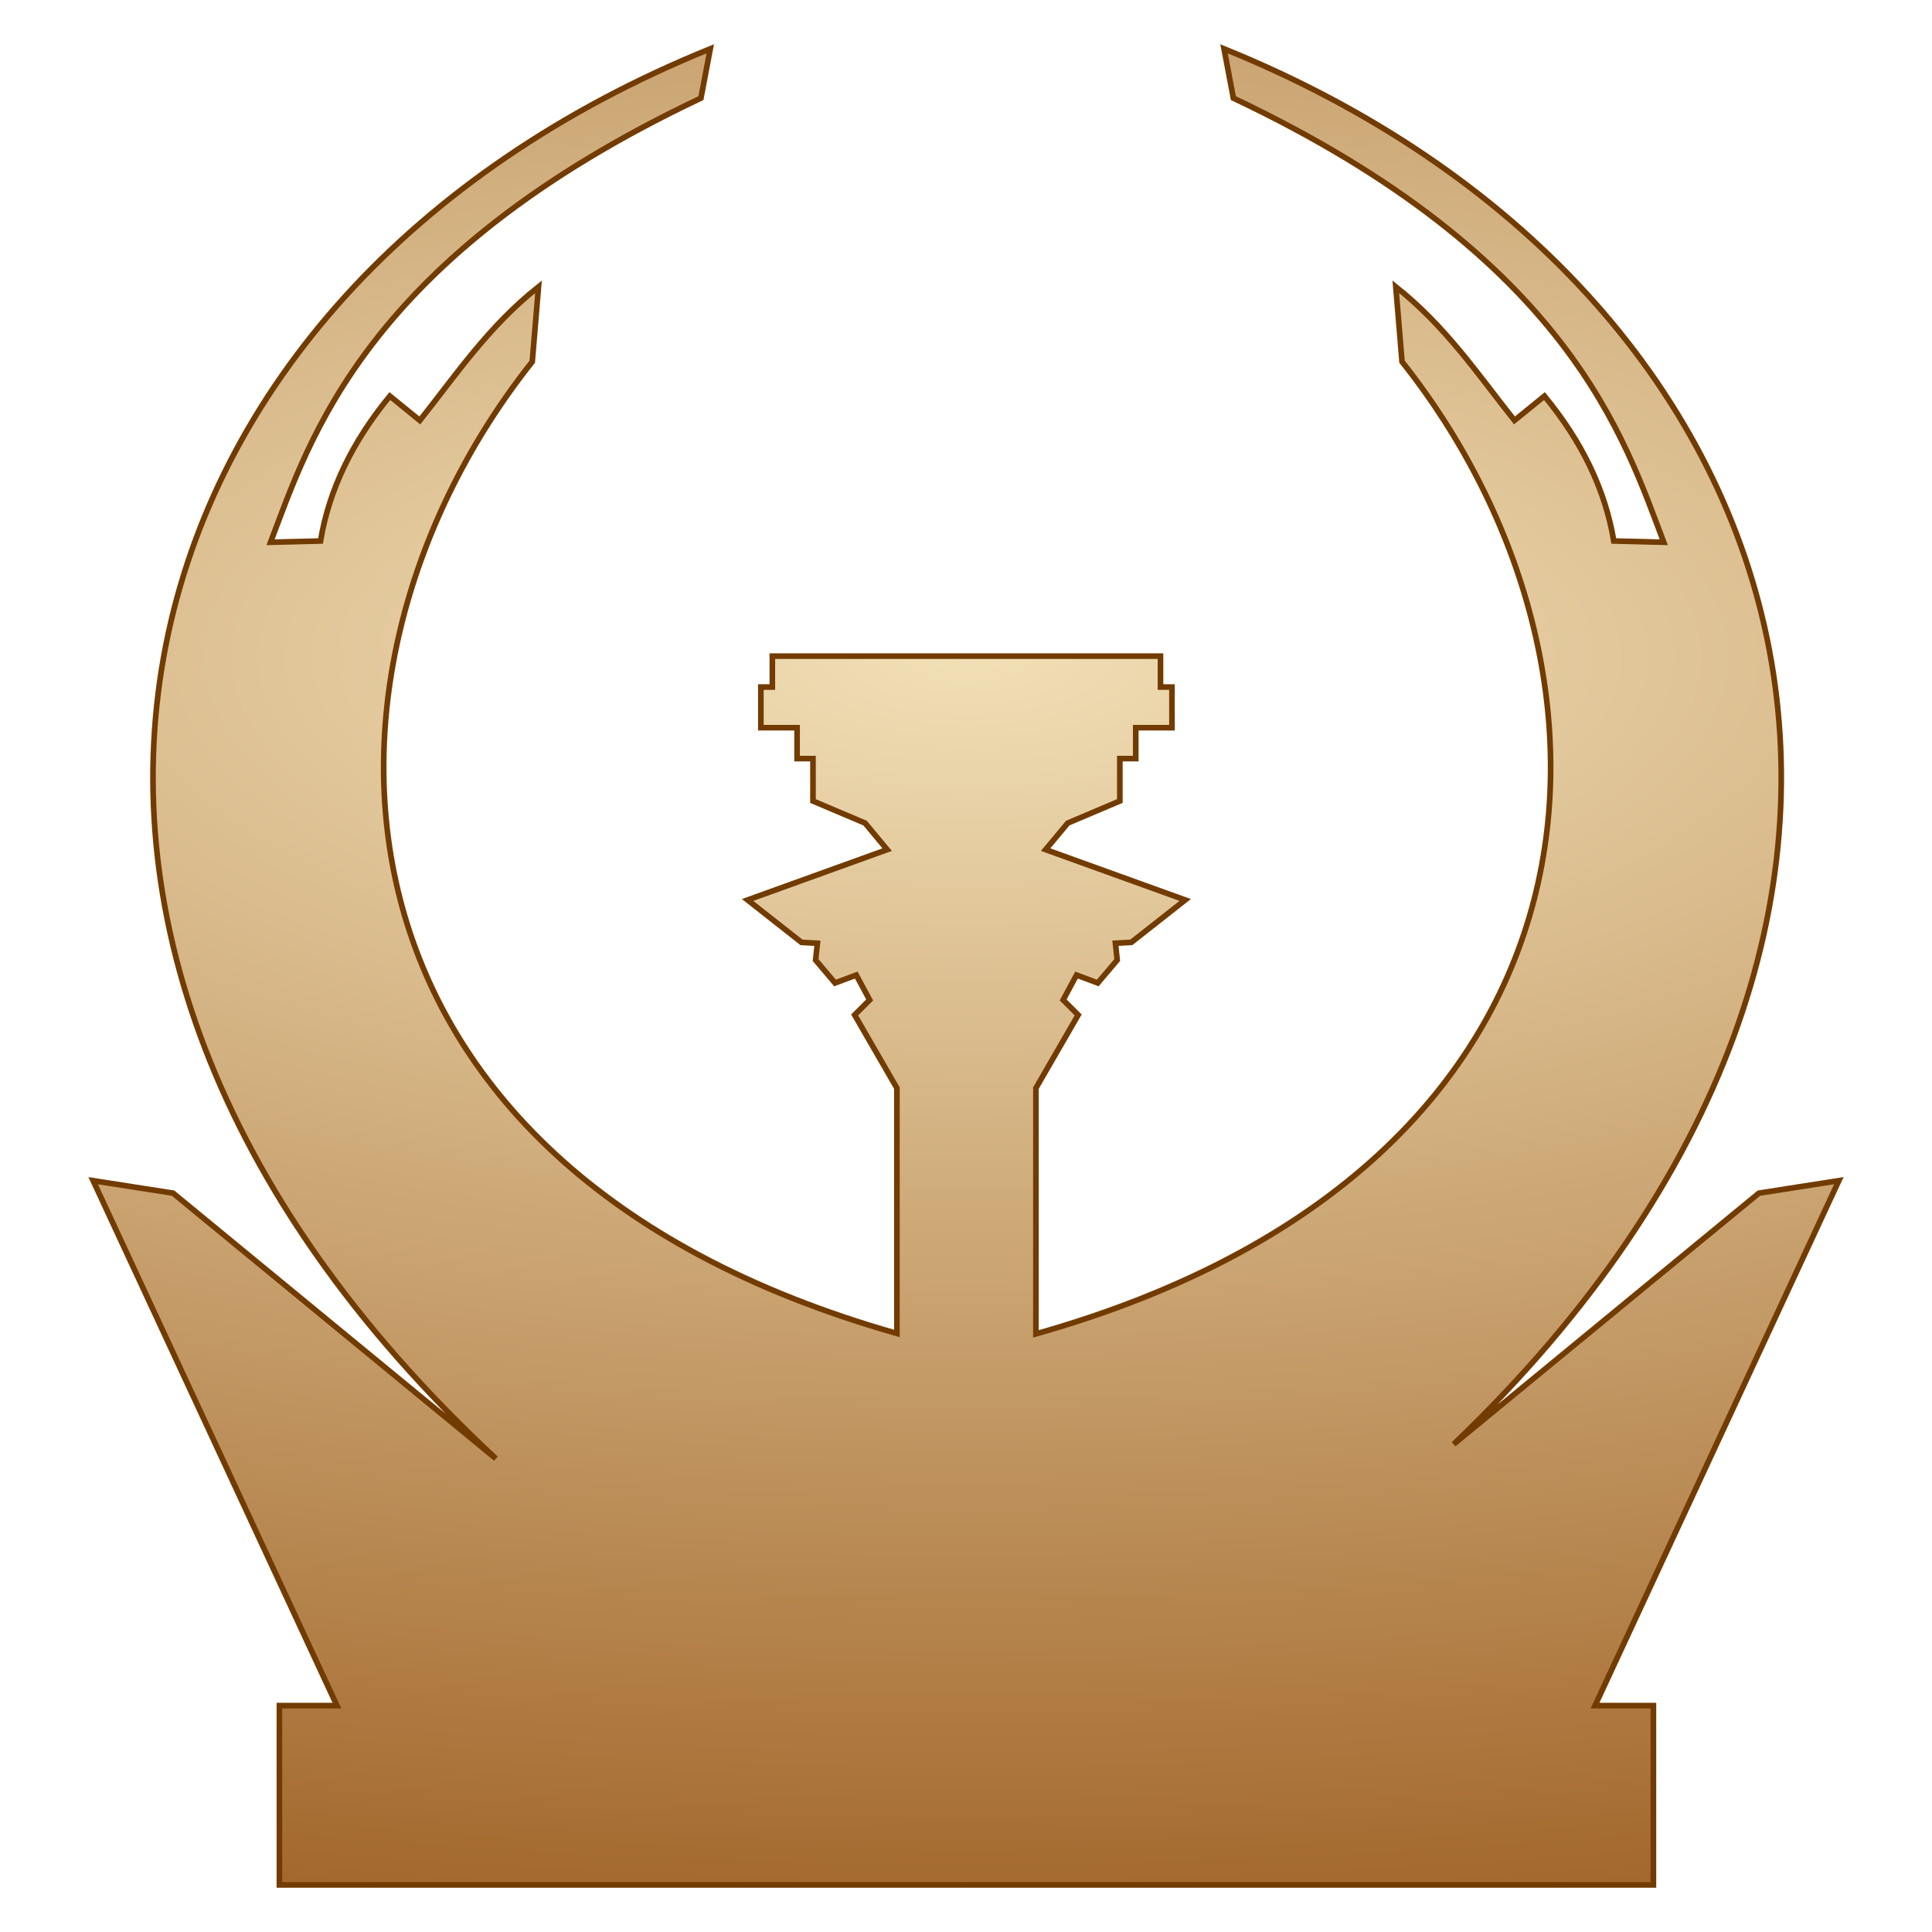 <?xml version="1.0" encoding="UTF-8" standalone="no"?>
<!-- Created with Inkscape (http://www.inkscape.org/) -->

<svg
   width="180"
   height="180"
   viewBox="0 0 180 180"
   version="1.1"
   id="svg1"
   xml:space="preserve"
   inkscape:version="1.3 (0e150ed6c4, 2023-07-21)"
   sodipodi:docname="ars-paulina.inkscape.svg"
   xmlns:inkscape="http://www.inkscape.org/namespaces/inkscape"
   xmlns:sodipodi="http://sodipodi.sourceforge.net/DTD/sodipodi-0.dtd"
   xmlns:xlink="http://www.w3.org/1999/xlink"
   xmlns="http://www.w3.org/2000/svg"
   xmlns:svg="http://www.w3.org/2000/svg"><sodipodi:namedview
     id="namedview1"
     pagecolor="#505050"
     bordercolor="#eeeeee"
     borderopacity="1"
     inkscape:showpageshadow="0"
     inkscape:pageopacity="0"
     inkscape:pagecheckerboard="0"
     inkscape:deskcolor="#d1d1d1"
     inkscape:document-units="px"
     inkscape:zoom="2.8284271"
     inkscape:cx="93.868425"
     inkscape:cy="46.845824"
     inkscape:window-width="1920"
     inkscape:window-height="1056"
     inkscape:window-x="1920"
     inkscape:window-y="0"
     inkscape:window-maximized="1"
     inkscape:current-layer="layer1"
     showguides="true" /><defs
     id="defs1"><linearGradient
       id="linearGradient37"
       inkscape:collect="always"><stop
         style="stop-color:#f1dfb6;stop-opacity:1;"
         offset="0"
         id="stop38" /><stop
         style="stop-color:#894100;stop-opacity:1;"
         offset="1"
         id="stop39" /></linearGradient><linearGradient
       id="swatch27"><stop
         style="stop-color:#723b00;stop-opacity:1;"
         offset="0"
         id="stop27" /></linearGradient><radialGradient
       inkscape:collect="always"
       xlink:href="#linearGradient37"
       id="radialGradient39"
       cx="89.859"
       cy="85.87"
       fx="89.859"
       fy="85.87"
       r="77.958"
       gradientTransform="matrix(5.047,4.082718e-8,0,1.986,-363.488,-109.339)"
       gradientUnits="userSpaceOnUse" /></defs><g
     inkscape:label="Layer 1"
     inkscape:groupmode="layer"
     id="layer1"><path
       id="path10"
       style="fill:url(#radialGradient39);fill-opacity:1;stroke:#723b00;stroke-width:0.524;stroke-linecap:butt;stroke-linejoin:miter;stroke-dasharray:none;stroke-opacity:1"
       d="M 66.176,4.545 C 10.632,27.05 -6.896,86.51 46.197,135.893 L 16.127,111.163 8.678,110 31.392,158.909 H 26.031 v 16.708 h 128.013 v -16.708 h -5.439 l 22.716,-48.909 -7.449,1.164 -28.436,23.386 C 186.785,85.437 169.08,26.847 114.039,4.545 l 0.873,4.597 C 146.293,24.004 151.39,41.052 155.009,50.52 l -4.656,-0.117 c -0.805,-4.838 -3.021,-9.323 -6.459,-13.502 l -2.794,2.27 c -3.407,-4.291 -6.416,-8.78 -11.058,-12.453 l 0.582,6.983 c 22.709,28.59 21.464,74.88 -34.11,90.574 V 101.377 l 3.937,-6.818 -1.399,-1.397 1.248,-2.319 1.977,0.74 1.811,-2.139 -0.166,-1.565 1.481,-0.082 5.021,-3.95 -13.004,-4.691 2.059,-2.471 4.855,-2.057 v -3.952 h 1.481 v -2.88 h 3.374 V 64.012 h -1.069 V 61.132 H 71.957 v 2.88 h -1.069 v 3.786 h 3.374 v 2.88 h 1.481 v 3.952 l 4.855,2.057 2.059,2.471 -13.004,4.691 5.021,3.95 1.481,0.082 -0.166,1.565 1.811,2.139 1.977,-0.74 1.248,2.319 -1.399,1.397 3.937,6.818 v 22.856 C 28.129,108.5 26.9,62.267 49.589,33.702 l 0.584,-6.983 c -4.642,3.673 -7.651,8.162 -11.058,12.453 l -2.794,-2.27 c -3.438,4.179 -5.654,8.664 -6.459,13.502 l -4.656,0.117 C 28.825,41.052 33.922,24.004 65.304,9.142 Z" /></g></svg>
